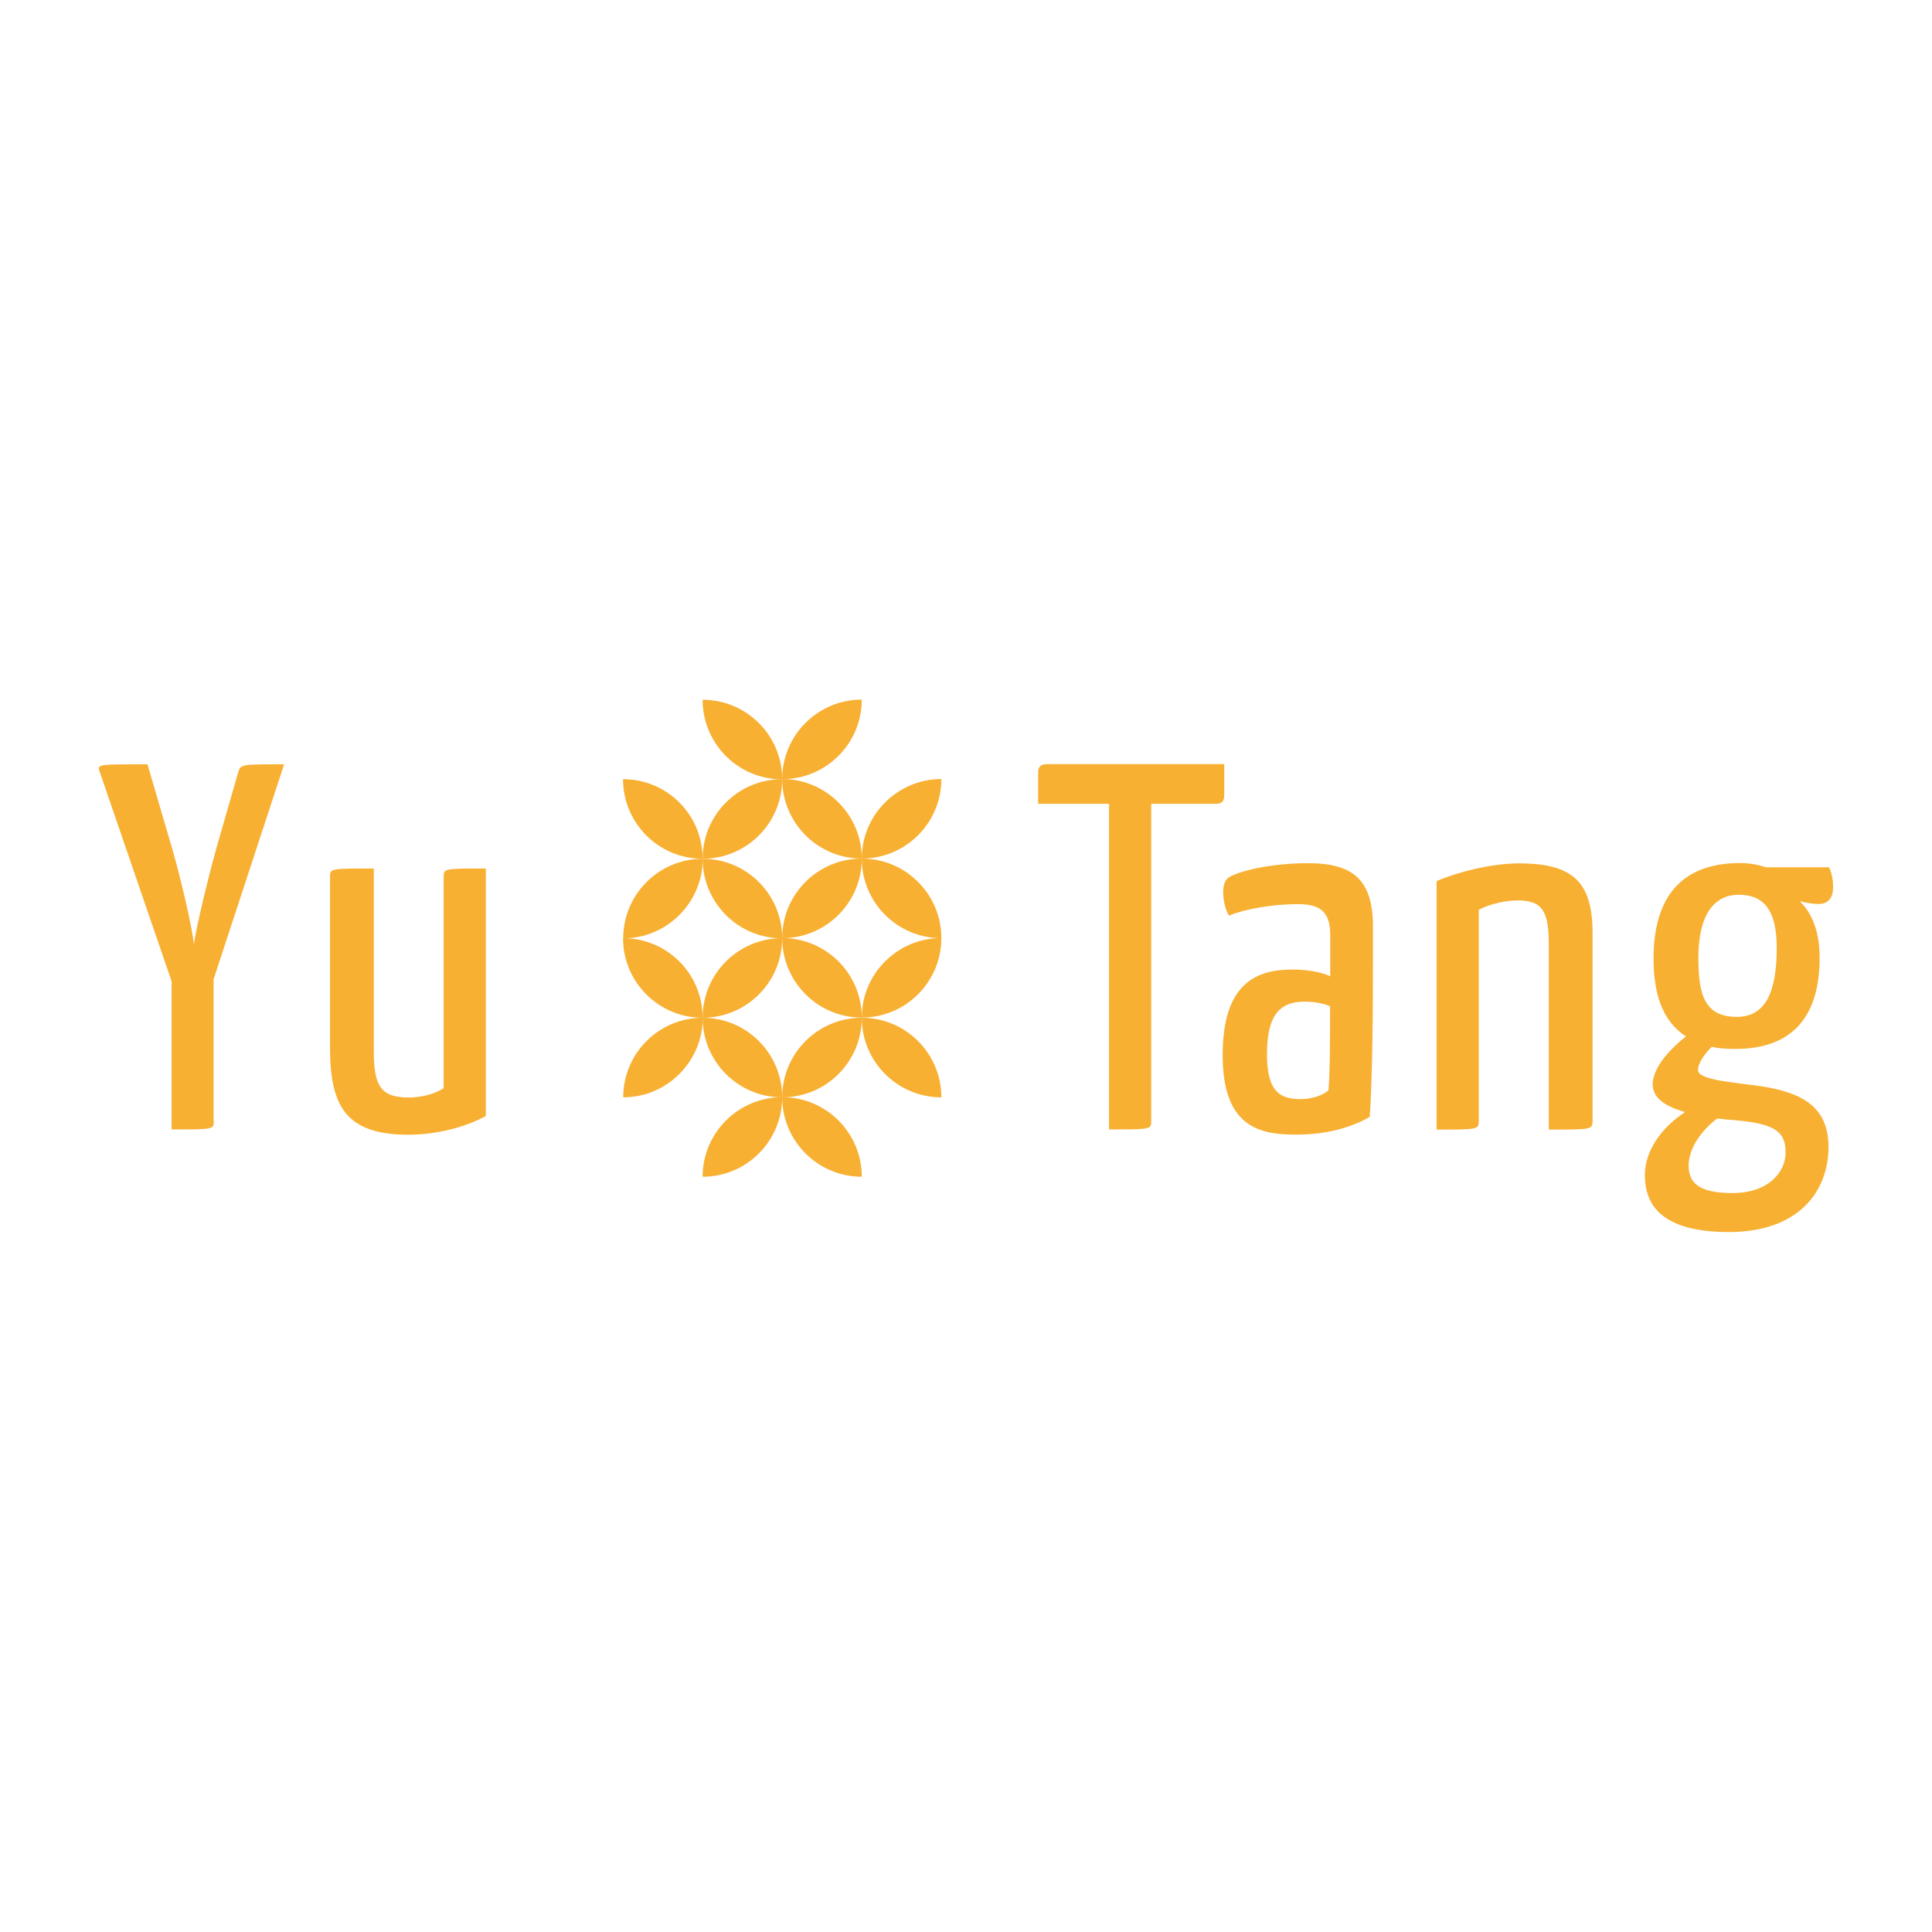 <svg width="100" height="100" viewBox="0 0 100 100" fill="none" xmlns="http://www.w3.org/2000/svg">
<path d="M36.367 52.679C34.092 52.679 32.248 50.835 32.248 48.56C34.532 48.56 36.367 50.404 36.367 52.679Z" fill="#F8B033"/>
<path d="M36.367 52.679C38.642 52.679 40.486 50.835 40.486 48.56C38.211 48.56 36.367 50.404 36.367 52.679Z" fill="#F8B033"/>
<path d="M32.257 48.569C32.257 46.294 34.101 44.45 36.376 44.45C36.367 46.725 34.523 48.569 32.257 48.569Z" fill="#F8B033"/>
<path d="M40.486 48.569C40.486 46.294 38.642 44.45 36.367 44.45C36.367 46.725 38.211 48.569 40.486 48.569Z" fill="#F8B033"/>
<path d="M40.486 48.55C40.514 48.55 40.541 48.55 40.569 48.55C40.541 48.56 40.514 48.56 40.486 48.55Z" fill="#F8B033"/>
<path d="M40.404 48.55C40.431 48.55 40.459 48.55 40.486 48.55C40.459 48.56 40.431 48.56 40.404 48.55Z" fill="#F8B033"/>
<path d="M44.606 52.67C42.33 52.67 40.486 50.826 40.486 48.55C42.762 48.56 44.606 50.395 44.606 52.67Z" fill="#F8B033"/>
<path d="M44.605 52.67C46.881 52.67 48.725 50.826 48.725 48.55C46.45 48.56 44.605 50.395 44.605 52.67Z" fill="#F8B033"/>
<path d="M40.486 48.56C40.486 46.285 42.33 44.44 44.606 44.44C44.606 46.716 42.762 48.56 40.486 48.56Z" fill="#F8B033"/>
<path d="M48.725 48.56C48.725 46.285 46.881 44.44 44.605 44.44C44.605 46.716 46.45 48.56 48.725 48.56Z" fill="#F8B033"/>
<path d="M36.367 44.45C34.092 44.45 32.248 42.606 32.248 40.33C34.532 40.33 36.367 42.174 36.367 44.45Z" fill="#F8B033"/>
<path d="M36.367 44.45C38.642 44.45 40.486 42.606 40.486 40.33C38.211 40.33 36.367 42.174 36.367 44.45Z" fill="#F8B033"/>
<path d="M40.486 40.34C40.486 38.064 38.642 36.22 36.367 36.22C36.367 38.495 38.211 40.34 40.486 40.34Z" fill="#F8B033"/>
<path d="M44.606 44.44C42.33 44.44 40.486 42.596 40.486 40.321C42.762 40.33 44.606 42.174 44.606 44.44Z" fill="#F8B033"/>
<path d="M44.605 44.44C46.881 44.44 48.725 42.596 48.725 40.321C46.45 40.33 44.605 42.174 44.605 44.44Z" fill="#F8B033"/>
<path d="M40.486 40.33C40.486 38.055 42.33 36.211 44.606 36.211C44.606 38.486 42.762 40.33 40.486 40.33Z" fill="#F8B033"/>
<path d="M36.367 60.908C38.642 60.908 40.486 59.064 40.486 56.789C38.211 56.798 36.367 58.633 36.367 60.908Z" fill="#F8B033"/>
<path d="M32.257 56.798C32.257 54.523 34.101 52.679 36.376 52.679C36.367 54.954 34.523 56.798 32.257 56.798Z" fill="#F8B033"/>
<path d="M40.486 56.798C40.486 54.523 38.642 52.679 36.367 52.679C36.367 54.954 38.211 56.798 40.486 56.798Z" fill="#F8B033"/>
<path d="M44.606 60.908C42.33 60.908 40.486 59.064 40.486 56.789C42.762 56.789 44.606 58.633 44.606 60.908Z" fill="#F8B033"/>
<path d="M40.486 56.798C40.486 54.523 42.33 52.679 44.606 52.679C44.606 54.954 42.762 56.798 40.486 56.798Z" fill="#F8B033"/>
<path d="M48.725 56.798C48.725 54.523 46.881 52.679 44.605 52.679C44.605 54.954 46.45 56.798 48.725 56.798Z" fill="#F8B033"/>
<path d="M11.064 58.001C11.064 58.46 11.092 58.46 8.881 58.46V50.79L5.147 39.909C5.037 39.56 5.092 39.56 7.633 39.56L8.716 43.258C9.257 44.983 9.982 48.12 10.037 48.9C10.119 48.12 10.872 44.983 11.385 43.258L12.33 39.964C12.468 39.56 12.468 39.56 14.707 39.56L11.055 50.689V58.001H11.064Z" fill="#F8B033"/>
<path d="M21.138 58.734C17.927 58.734 17.083 57.275 17.083 54.248V45.385C17.083 44.954 17.083 44.954 19.349 44.954V54.431C19.349 56.184 19.697 56.807 21.156 56.807C21.642 56.807 22.395 56.697 22.963 56.321V45.385C22.963 44.954 22.991 44.954 25.147 44.954V57.762C24.138 58.33 22.596 58.734 21.138 58.734Z" fill="#F8B033"/>
<path d="M63.367 39.55V41.147C63.367 41.495 63.23 41.606 62.908 41.606H59.587V58.028C59.587 58.459 59.56 58.459 57.404 58.459V41.606H53.734V39.982C53.734 39.688 53.872 39.55 54.193 39.55H63.367Z" fill="#F8B033"/>
<path d="M63.605 45.413C64.064 45.119 65.661 44.679 67.716 44.679C70.037 44.679 71.064 45.541 71.064 47.972V49.404C71.064 52.514 71.037 55.752 70.899 57.807C70.165 58.239 68.899 58.725 67.147 58.725C65.174 58.752 63.284 58.321 63.284 54.615C63.284 50.862 65.064 50.184 66.881 50.184C67.477 50.184 68.312 50.266 68.853 50.532V48.395C68.853 47.129 68.257 46.798 67.174 46.798C65.826 46.798 64.394 47.064 63.605 47.395C63.367 46.963 63.312 46.477 63.312 46.156C63.312 45.872 63.385 45.55 63.605 45.413ZM67.578 51.844C66.495 51.844 65.578 52.22 65.578 54.569C65.578 56.541 66.284 56.89 67.33 56.89C67.927 56.89 68.523 56.67 68.761 56.431C68.844 55.541 68.844 53.541 68.844 52.083C68.495 51.927 67.954 51.844 67.578 51.844Z" fill="#F8B033"/>
<path d="M78.624 44.688C81.459 44.688 82.431 45.688 82.431 48.312V58.009C82.431 58.468 82.376 58.468 80.165 58.468V48.954C80.165 47.248 79.899 46.605 78.569 46.605C77.973 46.605 77.138 46.771 76.541 47.092V58.009C76.541 58.468 76.486 58.468 74.358 58.468V45.605C75.413 45.147 77.193 44.688 78.624 44.688Z" fill="#F8B033"/>
<path d="M94.129 46.789C93.862 46.789 93.505 46.734 93.156 46.651C93.807 47.275 94.184 48.248 94.184 49.569C94.184 52.431 92.945 54.294 89.807 54.294C89.349 54.294 88.973 54.266 88.596 54.184C88.248 54.532 87.89 55.018 87.89 55.376C87.89 55.862 89.266 55.973 91.073 56.211C93.211 56.532 94.642 57.239 94.642 59.367C94.642 61.688 93.073 63.771 89.486 63.771C85.844 63.771 85.138 62.229 85.138 60.826C85.138 59.532 86.028 58.34 87.22 57.56C86.165 57.266 85.523 56.807 85.541 56.101C85.569 55.349 86.22 54.477 87.266 53.642C86 52.835 85.587 51.349 85.587 49.615C85.587 46.018 87.422 44.67 90.073 44.67C90.422 44.67 90.936 44.725 91.395 44.89H94.661C94.771 45.083 94.881 45.431 94.881 45.917C94.881 46.523 94.587 46.789 94.129 46.789ZM89.349 57.945C89.184 57.917 89.028 57.917 88.89 57.89C88.083 58.486 87.404 59.431 87.404 60.321C87.404 61.156 87.835 61.752 89.67 61.752C91.587 61.752 92.422 60.615 92.422 59.67C92.431 58.459 91.725 58.11 89.349 57.945ZM91.963 49.064C91.963 47.092 91.284 46.312 89.991 46.312C88.826 46.312 87.908 47.202 87.908 49.578C87.908 51.495 88.229 52.633 89.908 52.633C91.349 52.624 91.963 51.413 91.963 49.064Z" fill="#F8B033"/>
</svg>
